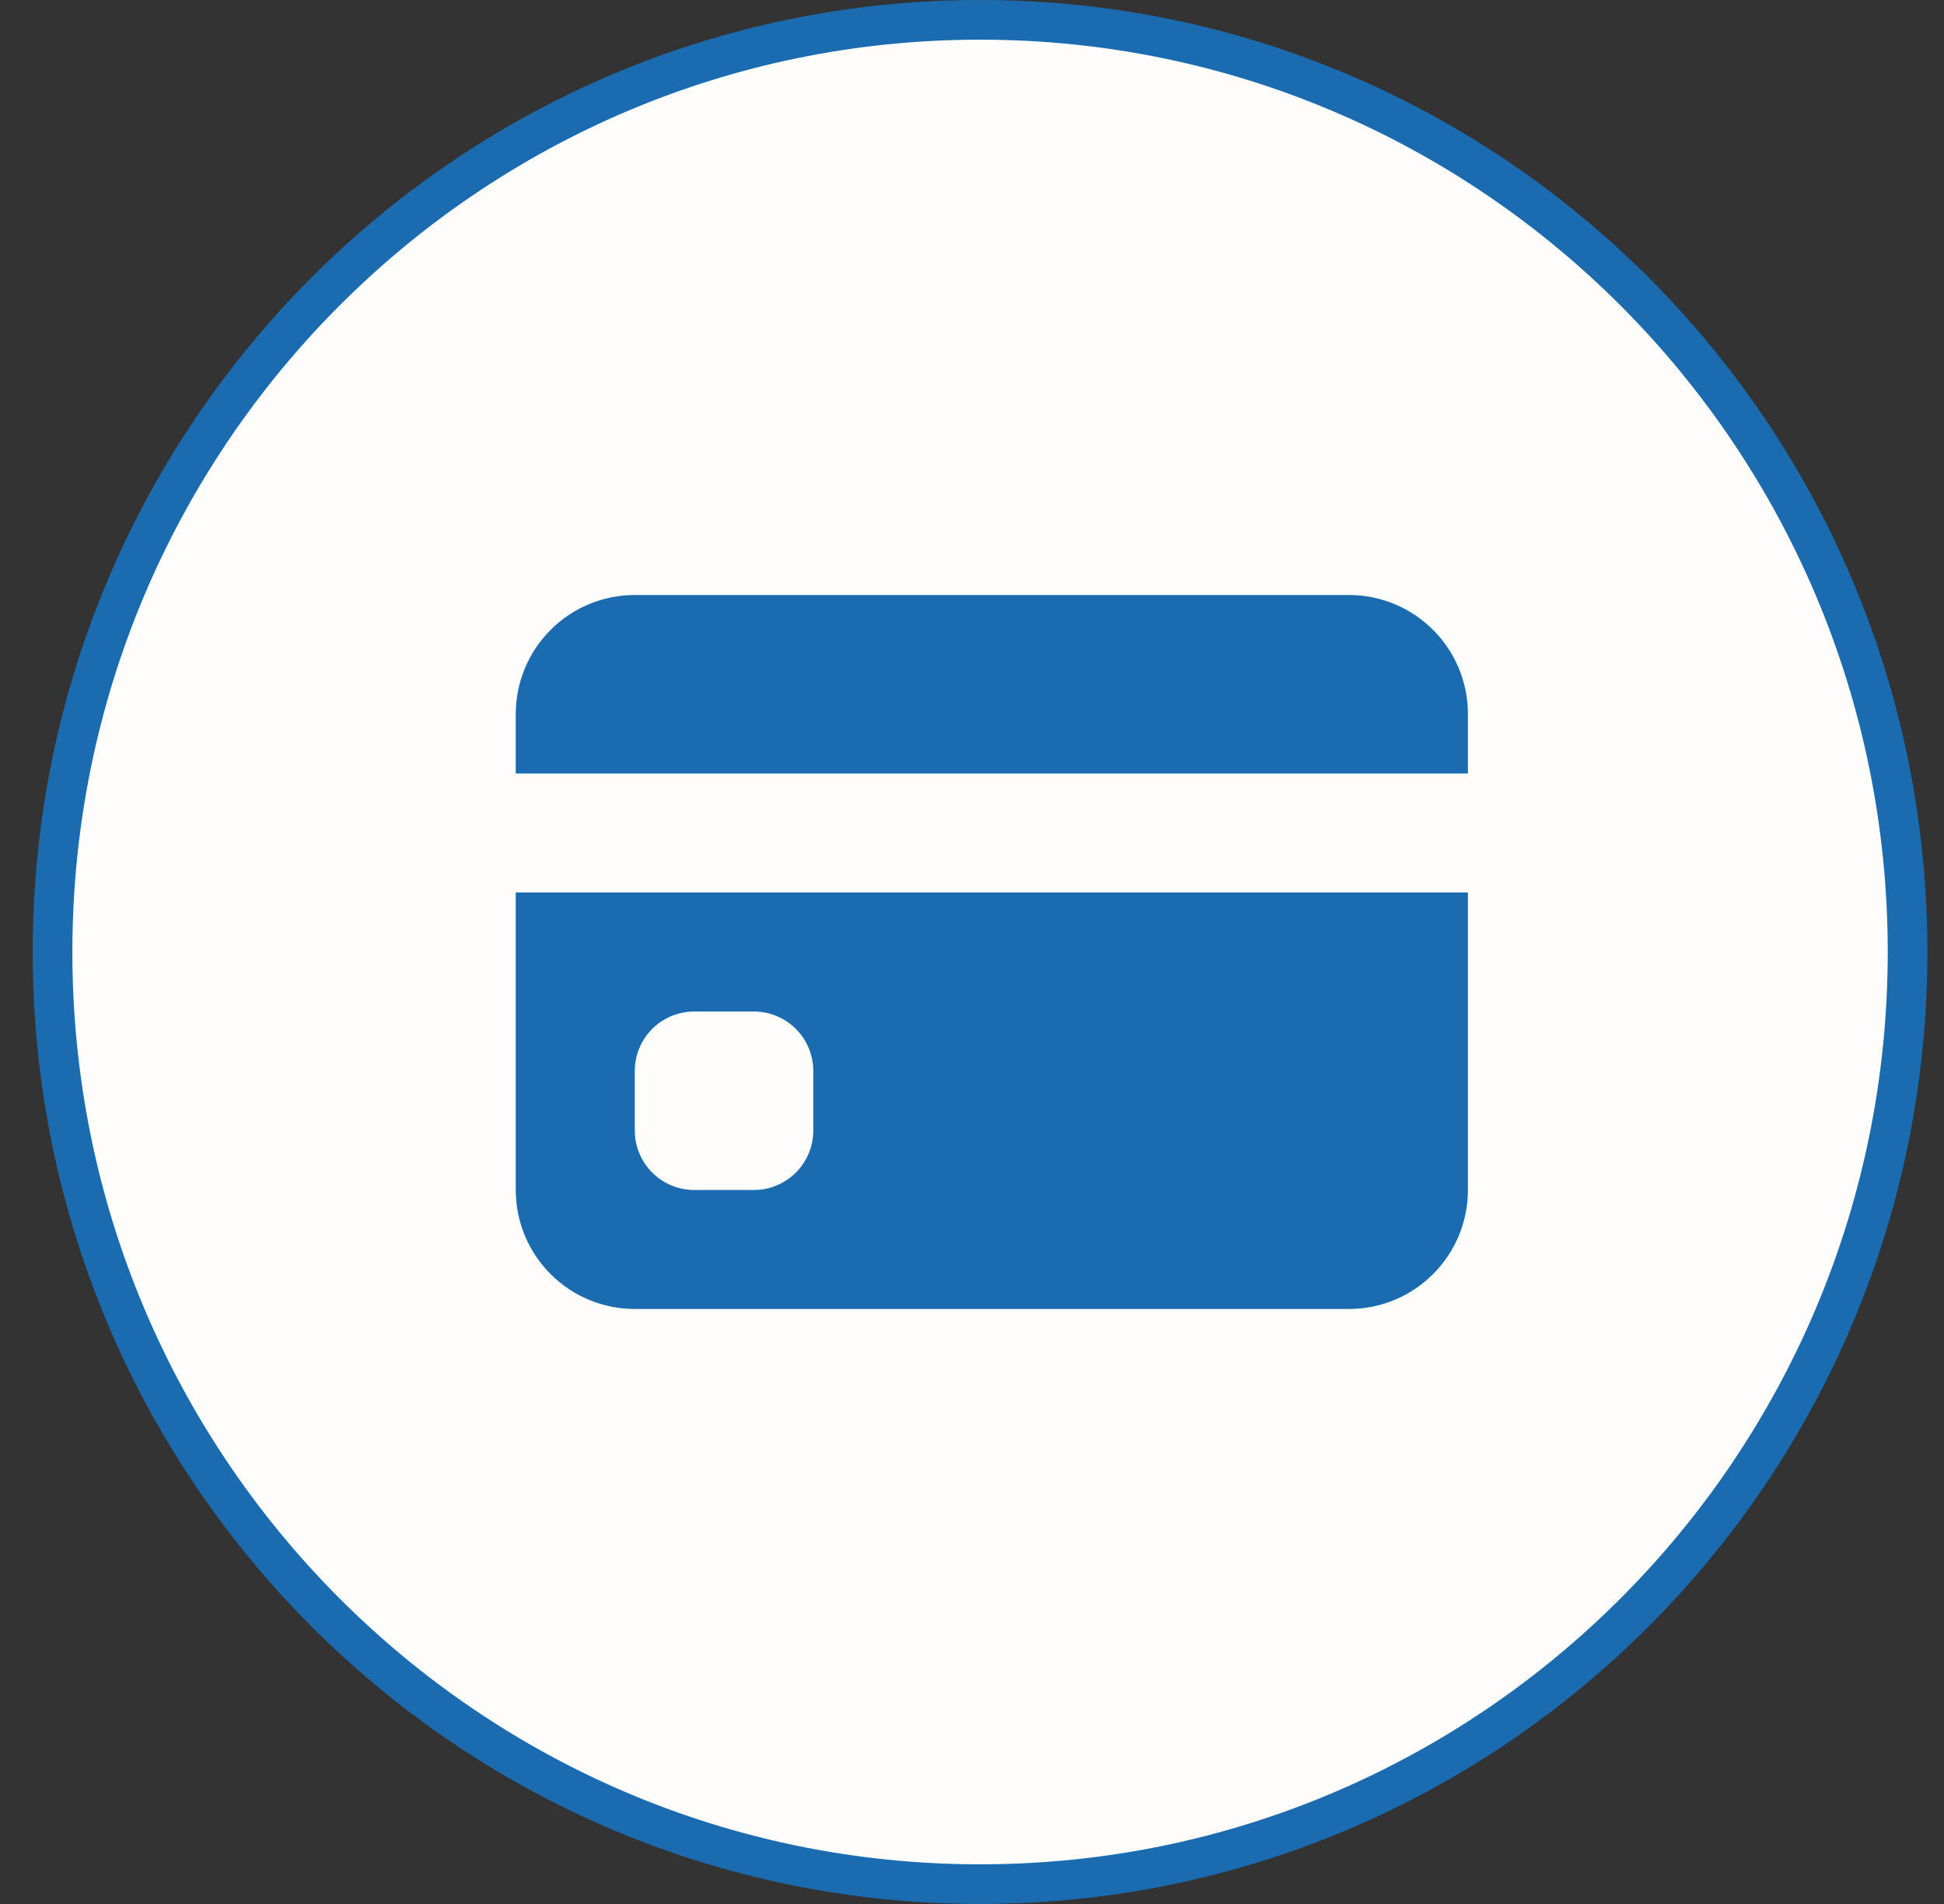 <svg width="49" height="48" viewBox="0 0 49 48" fill="none" xmlns="http://www.w3.org/2000/svg">
<rect x="0" y="0" width="49" height="48" fill="#333333" stroke="none"/>
<path d="M48.082 24C48.082 36.981 37.612 47.5 24.703 47.5C11.793 47.5 1.324 36.981 1.324 24C1.324 11.019 11.793 0.5 24.703 0.5C37.612 0.5 48.082 11.019 48.082 24Z" fill="#FFFCFC" stroke="#1A6BAF"/>
<path d="M13 18C13 17.204 13.316 16.441 13.879 15.879C14.441 15.316 15.204 15 16 15H34C34.796 15 35.559 15.316 36.121 15.879C36.684 16.441 37 17.204 37 18V19.5H13V18ZM13 22.5V30C13 30.796 13.316 31.559 13.879 32.121C14.441 32.684 15.204 33 16 33H34C34.796 33 35.559 32.684 36.121 32.121C36.684 31.559 37 30.796 37 30V22.5H13ZM17.5 25.5H19C19.398 25.5 19.779 25.658 20.061 25.939C20.342 26.221 20.5 26.602 20.5 27V28.5C20.5 28.898 20.342 29.279 20.061 29.561C19.779 29.842 19.398 30 19 30H17.5C17.102 30 16.721 29.842 16.439 29.561C16.158 29.279 16 28.898 16 28.5V27C16 26.602 16.158 26.221 16.439 25.939C16.721 25.658 17.102 25.5 17.5 25.5Z" fill="#1A6BAF"/>
</svg>
